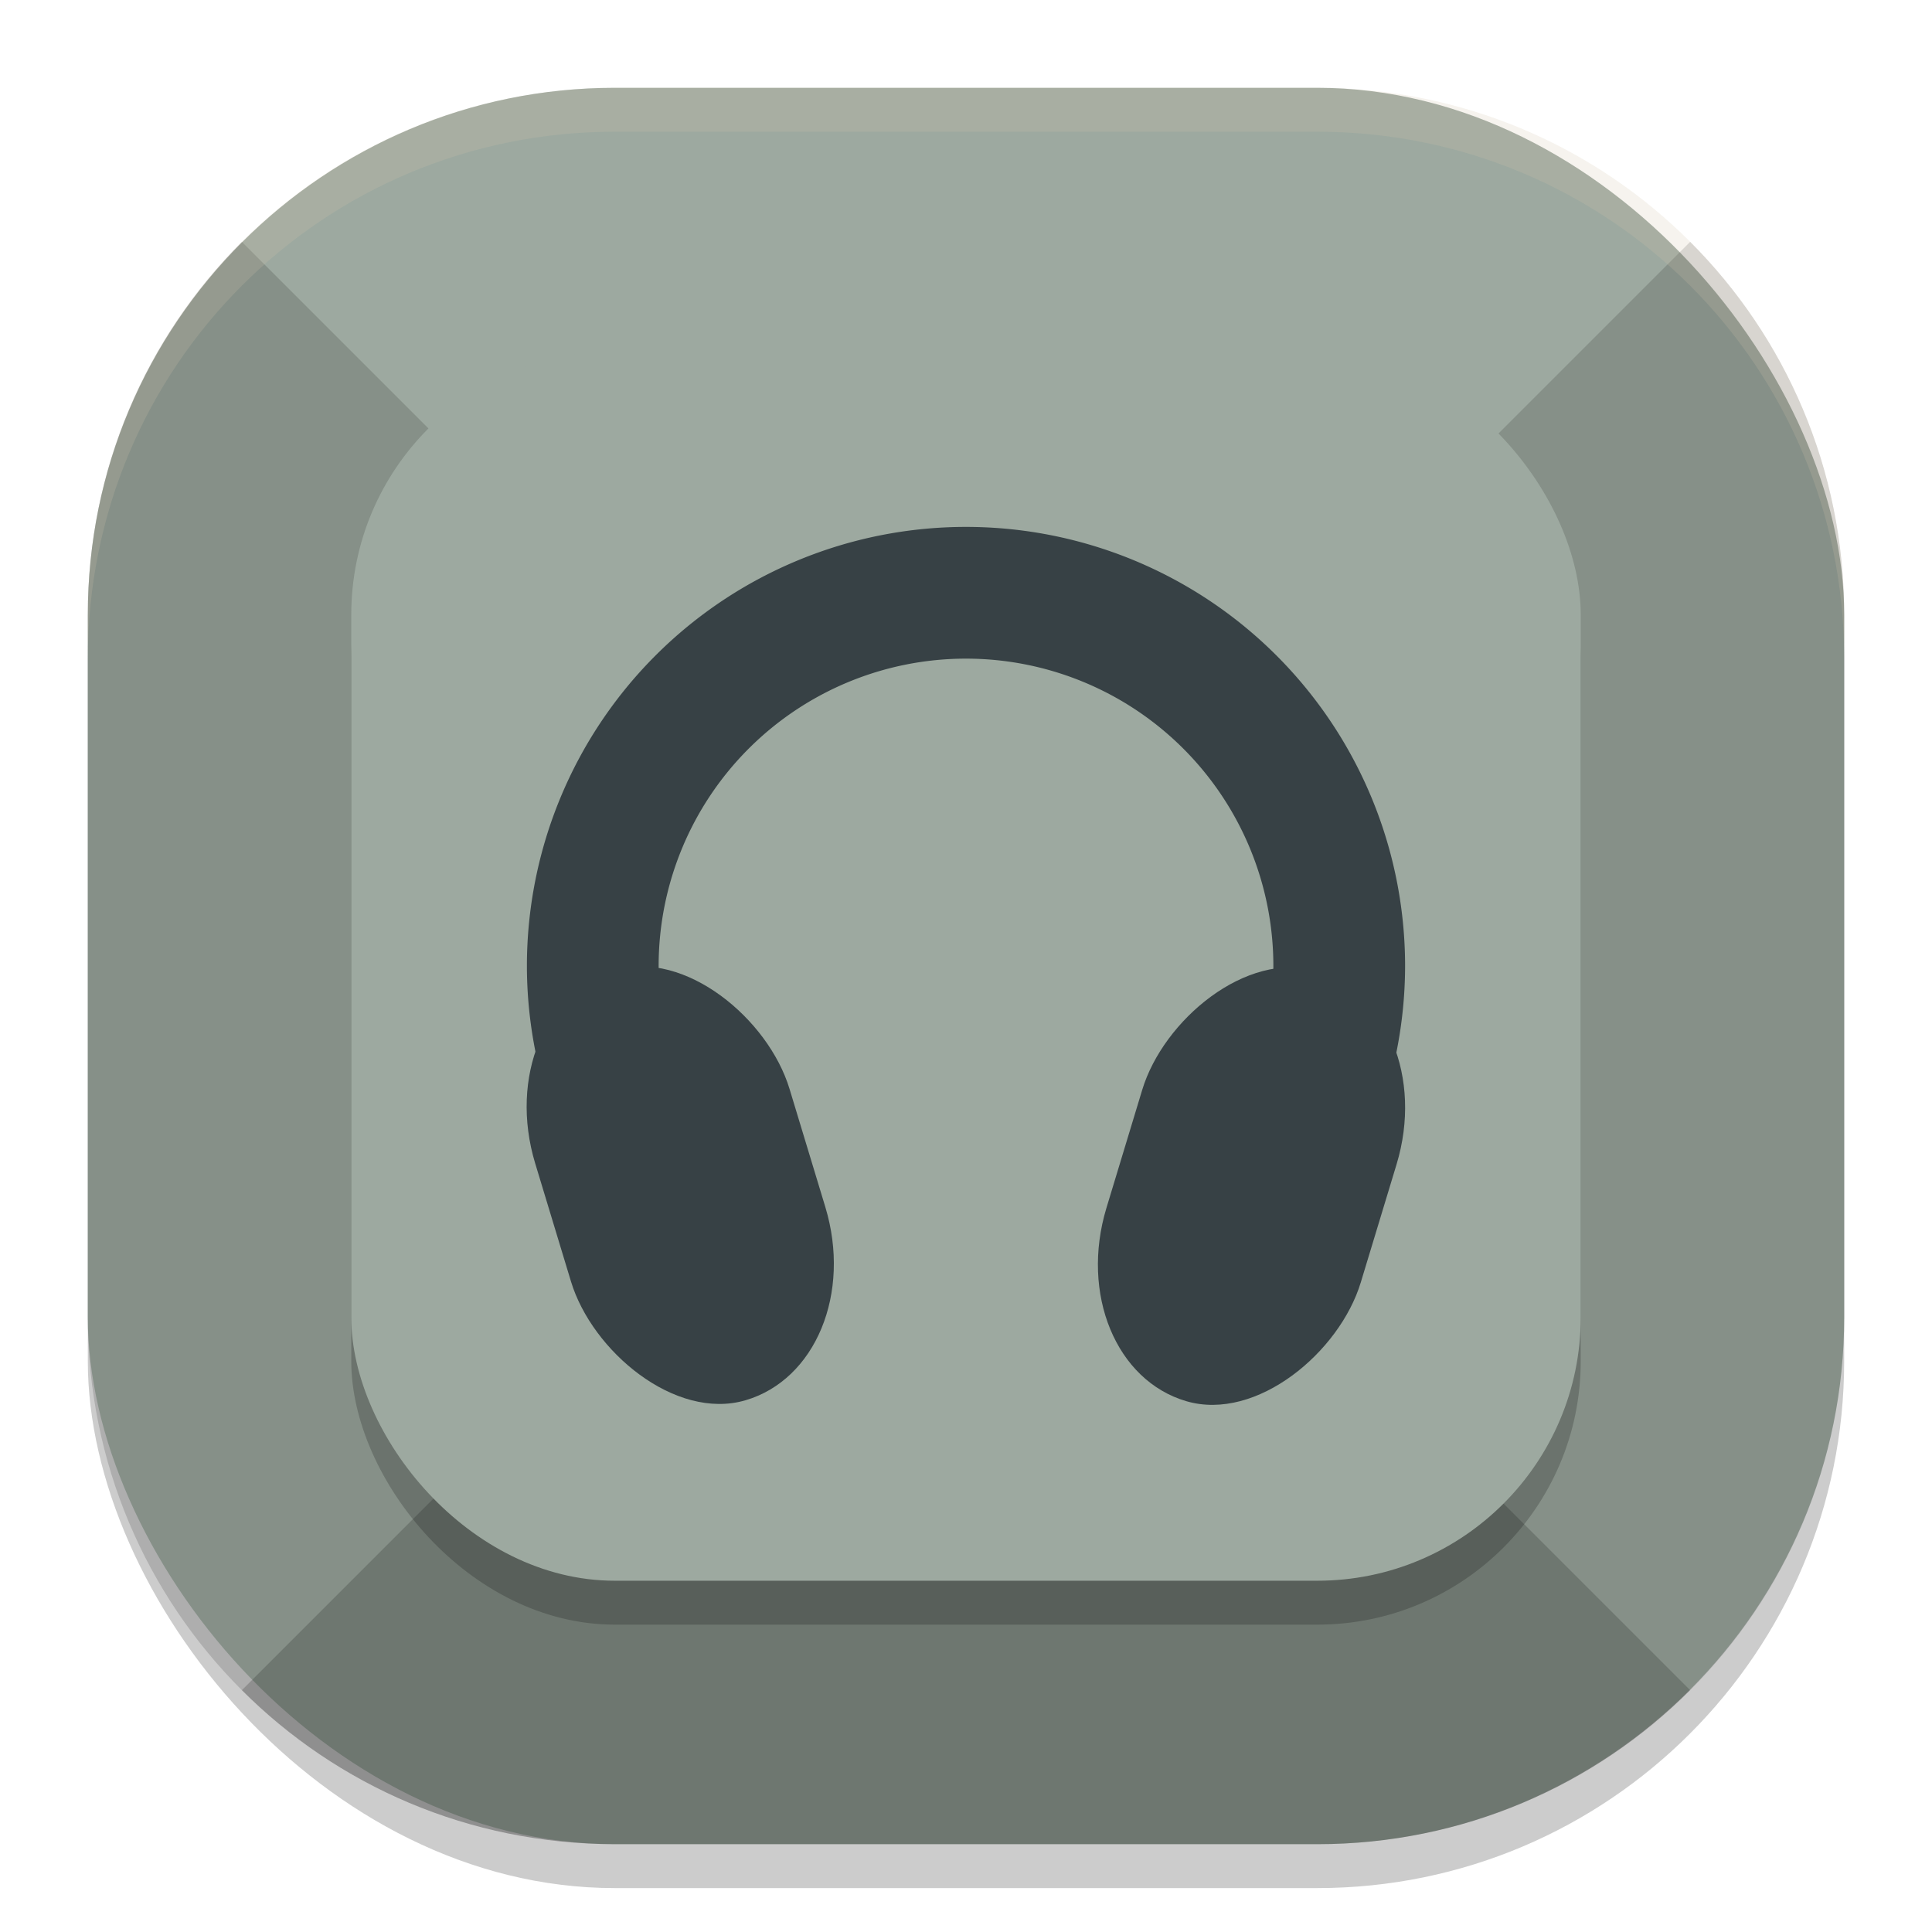 <svg xmlns="http://www.w3.org/2000/svg" width="22" height="22" version="1">
 <rect style="opacity:0.2" width="20" height="20" x="1" y="1.5" rx="6" ry="6"/>
 <rect style="fill:#9da9a0" width="20" height="20" x="1" y="1" rx="6" ry="6"/>
 <path style="opacity:0.3" d="M 6.5,15.5 2.754,19.246 C 3.838,20.331 5.338,21 7,21 h 4 4 c 1.662,0 3.162,-0.669 4.246,-1.754 L 15.5,15.5 H 11 Z"/>
 <path style="opacity:0.15" d="M 19.246,2.754 15.5,6.5 v 4.5 4.5 l 3.746,3.746 C 20.331,18.162 21,16.662 21,15 V 7 C 21,5.338 20.331,3.838 19.246,2.754 Z"/>
 <path style="opacity:0.15" d="M 2.754,2.754 C 1.669,3.838 1,5.338 1,7 v 4 4 c 0,1.662 0.669,3.162 1.754,4.246 L 6.5,15.5 V 11 6.5 Z"/>
 <rect style="opacity:0.2" width="14" height="14" x="4" y="4.5" rx="3" ry="3"/>
 <rect style="fill:#9da9a0" width="14" height="14" x="4" y="4" rx="3" ry="3"/>
 <path style="fill:#374145" d="m 11,6 a 5,5 0 0 0 -5,5 5,5 0 0 0 2,3.994 V 13.5 H 8.556 A 3.5,3.5 0 0 1 7.5,11 3.5,3.5 0 0 1 11,7.5 3.5,3.5 0 0 1 14.5,11 3.5,3.5 0 0 1 13.448,13.5 H 14.5 v 1.064 A 5,5 0 0 0 16,11 5,5 0 0 0 11,6 Z"/>
 <path style="opacity:0.2;fill:#d3c6aa" d="M 7,1 C 3.676,1 1,3.676 1,7 v 0.5 c 0,-3.324 2.676,-6 6,-6 h 8 c 3.324,0 6,2.676 6,6 V 7 C 21,3.676 18.324,1 15,1 Z"/>
 <rect style="fill:#374145" width="3.017" height="5.119" x="1.99" y="12.57" rx="1.786" ry="1.857" transform="matrix(0.96,-0.281,0.29,0.957,0,0)"/>
 <rect style="fill:#374145" width="3.017" height="5.119" x="-19.06" y="6.4" rx="1.786" ry="1.857" transform="matrix(-0.96,-0.281,-0.29,0.957,0,0)"/>
</svg>
